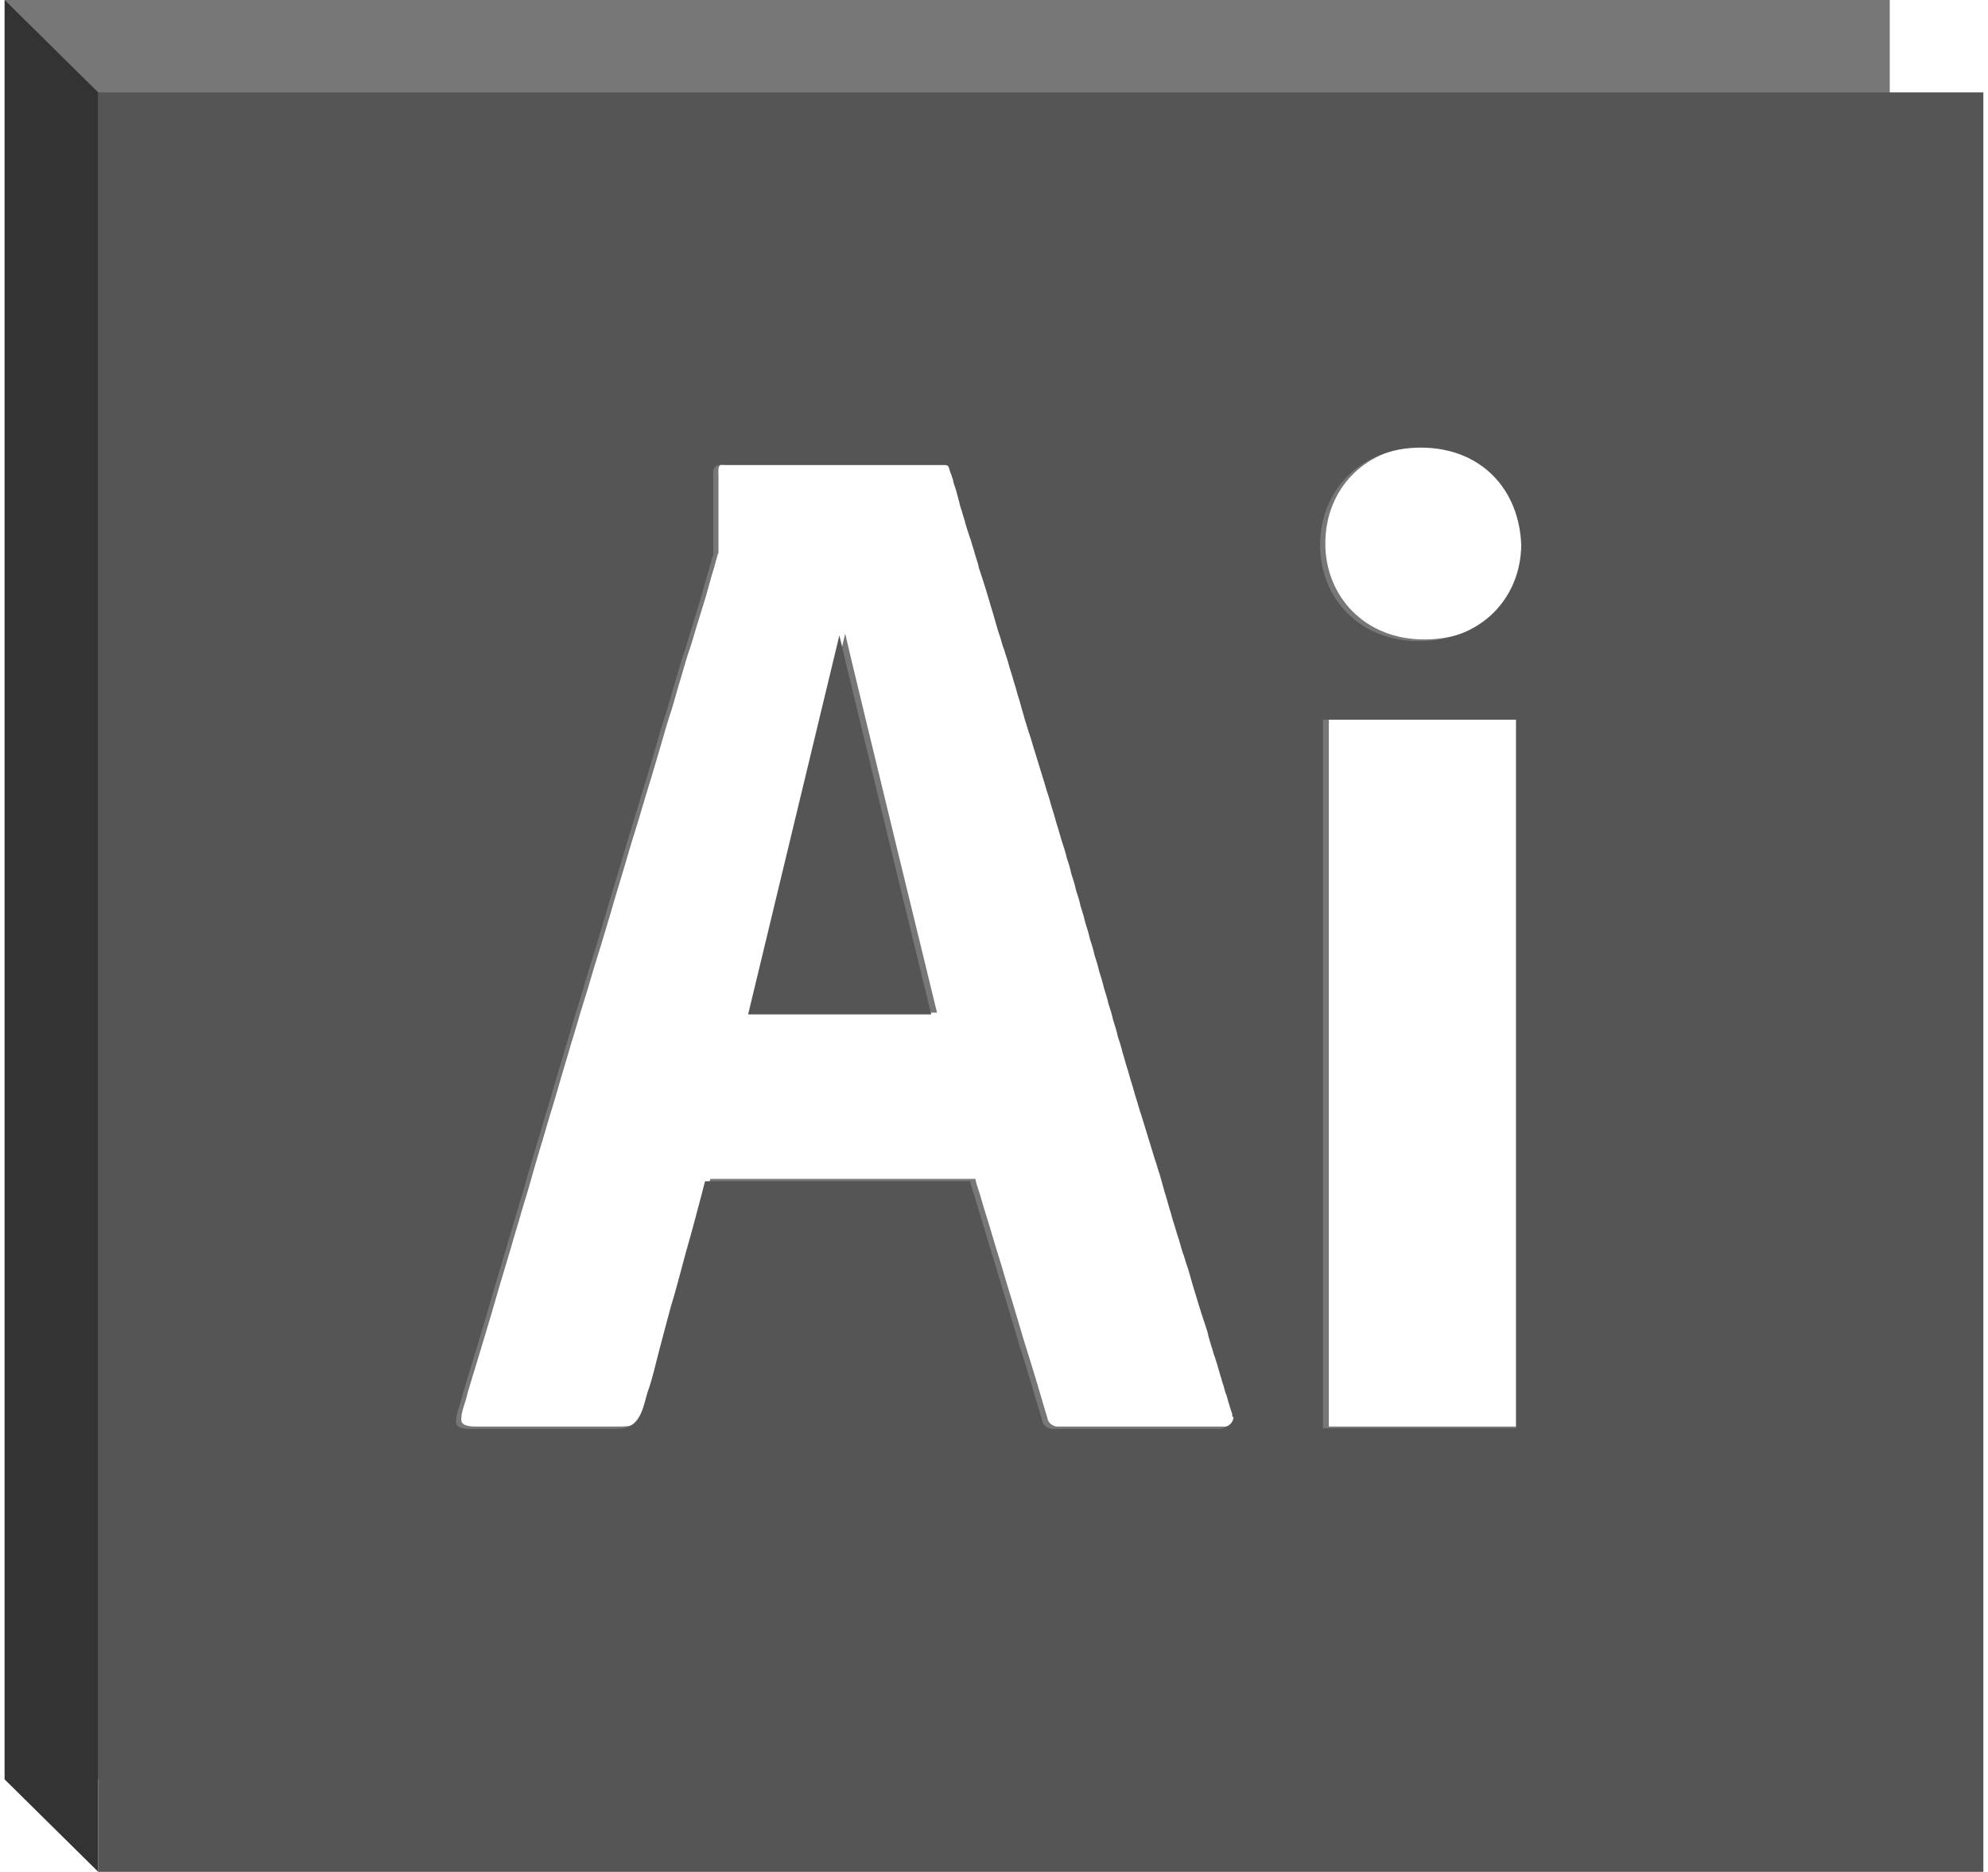 <?xml version="1.0" encoding="utf-8"?>
<!-- Generator: Adobe Illustrator 18.0.0, SVG Export Plug-In . SVG Version: 6.00 Build 0)  -->
<!DOCTYPE svg PUBLIC "-//W3C//DTD SVG 1.1//EN" "http://www.w3.org/Graphics/SVG/1.1/DTD/svg11.dtd">
<svg version="1.1" id="katman_1" xmlns="http://www.w3.org/2000/svg" xmlns:xlink="http://www.w3.org/1999/xlink" x="0px" y="0px"
	 viewBox="0 0 342 322" enable-background="new 0 0 342 322" xml:space="preserve">
<g>
	<path fill="#777777" d="M129.7,174.2h31.5c0,0-13.6-55.7-15.8-65.2L129.7,174.2z"/>
	<path fill="#777777" d="M0.8,0v306.1h324.3V0H0.8z M213,243.9c-0.4,1.1-1.9,1.5-2.3,1.5c-0.4,0-0.7,0-1.1,0c-0.4,0-0.8,0-1.2,0
		c0,0,0,0,0,0c-2.5,0-4.9,0-7.4,0c-2.7,0-5.5,0-8.2,0c-2.4,0-4.8,0-7.2,0c-0.9,0-1.8,0-2.7,0c-0.3,0-0.7,0-1,0
		c-0.7,0-1.6-0.6-1.7-1.4c-0.1-0.4-0.2-0.7-0.3-1c-0.5-1.7-1-3.4-1.5-5.1c-0.7-2.3-1.4-4.6-2.1-6.8c-0.8-2.6-1.5-5.1-2.3-7.7
		c-0.8-2.5-1.5-5.1-2.3-7.6c-0.7-2.2-1.3-4.4-2-6.6c-0.5-1.5-0.9-3.1-1.4-4.6c-0.2-0.6-0.4-1.2-0.5-1.8h-45.6
		c-0.2,0.6-0.3,1.2-0.5,1.9c-0.4,1.6-0.9,3.3-1.3,4.9c-0.6,2.3-1.3,4.6-1.9,6.9c-0.7,2.6-1.4,5.3-2.2,7.9c-0.7,2.6-1.4,5.2-2.1,7.9
		c-0.6,2.3-1.1,4.6-1.9,6.8c-0.7,2.3-1.1,5.6-4.1,6.2c-0.7,0.1-1.7,0.1-2.5,0.1c-1.2,0-2.4,0-3.6,0c-0.1,0-0.2,0-0.4,0
		c-2.8,0-5.5,0-8.3,0c-2.7,0-5.3,0-8,0c-1.1,0-2.1,0-3.2,0c-0.9,0-2.6,0-2.8-0.9c-0.1-0.3,0-0.6,0-0.9c0-0.5,0.2-0.9,0.3-1.4
		c0.3-0.9,0.6-1.9,0.8-2.8c0.4-1.2,0.7-2.4,1.1-3.6c0.4-1.4,0.9-2.9,1.3-4.3c0.5-1.7,1-3.3,1.5-5c0.5-1.8,1.1-3.7,1.6-5.5
		c0.6-2,1.2-4,1.8-6c0.6-2.2,1.3-4.3,1.9-6.5c0.7-2.3,1.4-4.6,2-6.8c0.7-2.4,1.4-4.8,2.1-7.1c0.7-2.5,1.5-4.9,2.2-7.4
		c0.7-2.5,1.5-5,2.2-7.5c0.8-2.5,1.5-5.1,2.3-7.6c0.8-2.5,1.5-5.1,2.3-7.6c0.8-2.5,1.5-5,2.3-7.6c0.7-2.5,1.5-5,2.2-7.4
		c0.7-2.4,1.4-4.8,2.2-7.3c0.7-2.3,1.4-4.7,2.1-7c0.7-2.2,1.3-4.4,2-6.7c0.6-2.1,1.2-4.2,1.9-6.3c0.6-1.9,1.1-3.9,1.7-5.8
		c0.5-1.7,1-3.5,1.6-5.2c0.5-1.5,0.9-3.1,1.4-4.6c0.4-1.3,0.8-2.6,1.2-3.9c0.3-1.1,0.6-2.1,0.9-3.2c0.2-0.8,0.5-1.6,0.7-2.4
		c0.1-0.5,0.3-1,0.4-1.5c0.1-0.2,0.1-0.3,0.2-0.5c0-0.9,0-1.8,0-2.7c0-2.1,0-4.2,0-6.3c0-1,0-2.1,0-3.1c0-0.4,0-0.9,0-1.3
		c0-0.5-0.1-1.2,0.2-1.6c0.1-0.2,0.2-0.3,0.4-0.4c0.5-0.2,1.2-0.1,1.7-0.1c0.5,0,1.1,0,1.6,0c1.5,0,3,0,4.5,0c1.8,0,3.7,0,5.5,0
		c2,0,4,0,6,0c2,0,4,0,6,0c1.9,0,3.7,0,5.6,0c1.5,0,3.1,0,4.6,0c1,0,2.1,0,3.1,0c0.3,0,0.5,0,0.8,0c0.1,0,0.2,0.1,0.3,0.1
		c0.3,0.2,0.3,0.6,0.4,0.9c0.1,0.2,0.1,0.4,0.2,0.5c0.1,0.2,0.1,0.4,0.2,0.6c0.1,0.3,0.2,0.5,0.2,0.8c0.1,0.3,0.2,0.6,0.3,0.9
		c0.1,0.3,0.2,0.6,0.3,1c0.1,0.4,0.2,0.7,0.3,1.1c0.1,0.4,0.2,0.8,0.3,1.2c0.1,0.4,0.3,0.8,0.4,1.3c0.1,0.4,0.3,0.9,0.4,1.3
		c0.1,0.5,0.3,1,0.4,1.4c0.2,0.5,0.3,1,0.5,1.5c0.2,0.5,0.3,1.1,0.5,1.6c0.2,0.6,0.3,1.1,0.5,1.7c0.2,0.6,0.4,1.2,0.5,1.8
		c0.2,0.6,0.4,1.2,0.6,1.8c0.2,0.6,0.4,1.3,0.6,1.9c0.2,0.7,0.4,1.3,0.6,2c0.2,0.7,0.4,1.4,0.6,2c0.2,0.7,0.4,1.4,0.6,2.1
		c0.2,0.7,0.4,1.4,0.7,2.2c0.2,0.7,0.4,1.5,0.7,2.2c0.2,0.8,0.5,1.5,0.7,2.3c0.2,0.8,0.5,1.6,0.7,2.3c0.2,0.8,0.5,1.6,0.7,2.4
		c0.2,0.8,0.5,1.6,0.7,2.4c0.2,0.8,0.5,1.6,0.7,2.5c0.3,0.8,0.5,1.7,0.8,2.5c0.3,0.8,0.5,1.7,0.8,2.6c0.3,0.9,0.5,1.7,0.8,2.6
		c0.3,0.9,0.5,1.7,0.8,2.6c0.3,0.9,0.5,1.8,0.8,2.6c0.3,0.9,0.5,1.8,0.8,2.7c0.3,0.9,0.5,1.8,0.8,2.7c0.3,0.9,0.5,1.8,0.8,2.7
		c0.3,0.9,0.6,1.8,0.8,2.7c0.3,0.9,0.6,1.8,0.8,2.8c0.3,0.9,0.6,1.8,0.8,2.8c0.3,0.9,0.6,1.8,0.8,2.8c0.3,0.9,0.6,1.9,0.8,2.8
		c0.3,0.9,0.6,1.9,0.8,2.8c0.3,0.9,0.6,1.9,0.8,2.8c0.3,0.9,0.6,1.9,0.8,2.8c0.3,0.9,0.6,1.9,0.8,2.8c0.3,0.9,0.6,1.9,0.8,2.8
		c0.3,0.9,0.6,1.8,0.8,2.8c0.3,0.9,0.6,1.8,0.8,2.8c0.3,0.9,0.6,1.8,0.8,2.7c0.3,0.9,0.5,1.8,0.8,2.7c0.3,0.9,0.5,1.8,0.8,2.7
		c0.3,0.9,0.5,1.8,0.8,2.7c0.3,0.9,0.5,1.8,0.8,2.6c0.3,0.9,0.5,1.7,0.8,2.6c0.3,0.9,0.5,1.7,0.8,2.6c0.3,0.9,0.5,1.7,0.8,2.6
		c0.3,0.8,0.5,1.7,0.8,2.5c0.2,0.8,0.5,1.7,0.7,2.5c0.2,0.8,0.5,1.6,0.7,2.4c0.2,0.8,0.5,1.6,0.7,2.4c0.2,0.8,0.5,1.6,0.7,2.3
		c0.2,0.8,0.5,1.5,0.7,2.3c0.2,0.7,0.4,1.5,0.7,2.2c0.2,0.7,0.4,1.4,0.7,2.2c0.2,0.7,0.4,1.4,0.6,2.1c0.2,0.7,0.4,1.4,0.6,2
		c0.2,0.7,0.4,1.3,0.6,2c0.2,0.6,0.4,1.3,0.6,1.9c0.2,0.6,0.4,1.2,0.6,1.8c0.2,0.6,0.4,1.2,0.5,1.8c0.2,0.6,0.3,1.1,0.5,1.7
		c0.2,0.5,0.3,1.1,0.5,1.6c0.2,0.5,0.3,1,0.5,1.5c0.1,0.5,0.3,1,0.4,1.4c0.1,0.5,0.3,0.9,0.4,1.4c0.1,0.4,0.3,0.8,0.4,1.3
		c0.1,0.4,0.2,0.8,0.4,1.2c0.1,0.4,0.2,0.7,0.3,1.1c0.1,0.3,0.2,0.6,0.3,1c0.1,0.3,0.2,0.6,0.3,0.9c0.1,0.2,0.1,0.4,0.1,0.7
		C213.2,243.4,213.1,243.7,213,243.9z M261.8,245.4h-33.2V123.5h33.2V245.4z M245,110c-10.3,0-17-7.5-17-16.5
		c0-9.5,7-16.8,17.3-16.8c10.5,0,17,7.3,17.3,16.8C262.6,102.4,255.8,110,245,110z"/>
</g>
<polygon fill="#333333" points="0.8,306.1 16.9,322 16.9,15.9 0.8,0 "/>
<g>
	<path fill="#555555" d="M128.7,174.5h31.5c0,0-13.6-55.7-15.8-65.2L128.7,174.5z"/>
	<path fill="#555555" d="M16.9,15.9V322h324.3V15.9H16.9z M212.1,244.3c-0.4,1.1-1.9,1.5-2.3,1.5c-0.4,0-0.7,0-1.1,0
		c-0.4,0-0.8,0-1.2,0c0,0,0,0,0,0c-2.5,0-4.9,0-7.4,0c-2.7,0-5.5,0-8.2,0c-2.4,0-4.8,0-7.2,0c-0.9,0-1.8,0-2.7,0c-0.3,0-0.7,0-1,0
		c-0.7,0-1.6-0.6-1.7-1.4c-0.1-0.4-0.2-0.7-0.3-1c-0.5-1.7-1-3.4-1.5-5.1c-0.7-2.3-1.4-4.6-2.1-6.8c-0.8-2.6-1.5-5.1-2.3-7.7
		c-0.8-2.5-1.5-5.1-2.3-7.6c-0.7-2.2-1.3-4.4-2-6.6c-0.5-1.5-0.9-3.1-1.4-4.6c-0.2-0.6-0.4-1.2-0.5-1.8h-45.6
		c-0.2,0.6-0.3,1.2-0.5,1.9c-0.4,1.6-0.9,3.3-1.3,4.9c-0.6,2.3-1.3,4.6-1.9,6.9c-0.7,2.6-1.4,5.3-2.2,7.9c-0.7,2.6-1.4,5.2-2.1,7.9
		c-0.6,2.3-1.1,4.6-1.9,6.8c-0.7,2.3-1.1,5.6-4.1,6.2c-0.7,0.1-1.7,0.1-2.5,0.1c-1.2,0-2.4,0-3.6,0c-0.1,0-0.2,0-0.4,0
		c-2.8,0-5.5,0-8.3,0c-2.7,0-5.3,0-8,0c-1.1,0-2.1,0-3.2,0c-0.9,0-2.6,0-2.8-0.9c-0.1-0.3,0-0.6,0-0.9c0-0.5,0.2-0.9,0.3-1.4
		c0.3-0.9,0.6-1.9,0.8-2.8c0.4-1.2,0.7-2.4,1.1-3.6c0.4-1.4,0.9-2.9,1.3-4.3c0.5-1.7,1-3.3,1.5-5c0.5-1.8,1.1-3.7,1.6-5.5
		c0.6-2,1.2-4,1.8-6c0.6-2.2,1.3-4.3,1.9-6.5c0.7-2.3,1.4-4.6,2-6.8c0.7-2.4,1.4-4.8,2.1-7.1c0.7-2.5,1.5-4.9,2.2-7.4
		c0.7-2.5,1.5-5,2.2-7.5c0.8-2.5,1.5-5.1,2.3-7.6c0.8-2.5,1.5-5.1,2.3-7.6c0.8-2.5,1.5-5,2.3-7.6c0.7-2.5,1.5-5,2.2-7.4
		c0.7-2.4,1.4-4.8,2.2-7.3c0.7-2.3,1.4-4.7,2.1-7c0.7-2.2,1.3-4.4,2-6.7c0.6-2.1,1.2-4.2,1.9-6.3c0.6-1.9,1.1-3.9,1.7-5.8
		c0.5-1.7,1-3.5,1.6-5.2c0.5-1.5,0.9-3.1,1.4-4.6c0.4-1.3,0.8-2.6,1.2-3.9c0.3-1.1,0.6-2.1,0.9-3.2c0.2-0.8,0.5-1.6,0.7-2.4
		c0.1-0.5,0.3-1,0.4-1.5c0.1-0.2,0.1-0.3,0.2-0.5c0-0.9,0-1.8,0-2.7c0-2.1,0-4.2,0-6.3c0-1,0-2.1,0-3.1c0-0.4,0-0.9,0-1.3
		c0-0.5-0.1-1.2,0.2-1.6c0.1-0.2,0.2-0.3,0.4-0.4c0.5-0.2,1.2-0.1,1.7-0.1c0.5,0,1.1,0,1.6,0c1.5,0,3,0,4.5,0c1.8,0,3.7,0,5.5,0
		c2,0,4,0,6,0c2,0,4,0,6,0c1.9,0,3.7,0,5.6,0c1.5,0,3.1,0,4.6,0c1,0,2.1,0,3.1,0c0.3,0,0.5,0,0.8,0c0.1,0,0.2,0.1,0.3,0.1
		c0.3,0.2,0.3,0.6,0.4,0.9c0.1,0.2,0.1,0.4,0.2,0.5c0.1,0.2,0.1,0.4,0.2,0.6c0.1,0.3,0.2,0.5,0.2,0.8c0.1,0.3,0.2,0.6,0.3,0.9
		c0.1,0.3,0.2,0.6,0.3,1c0.1,0.4,0.2,0.7,0.3,1.1c0.1,0.4,0.2,0.8,0.3,1.2c0.1,0.4,0.3,0.8,0.4,1.3c0.1,0.4,0.3,0.9,0.4,1.3
		c0.1,0.5,0.3,1,0.4,1.4c0.2,0.5,0.3,1,0.5,1.5c0.2,0.5,0.3,1.1,0.5,1.6c0.2,0.6,0.3,1.1,0.5,1.7c0.2,0.6,0.4,1.2,0.5,1.8
		c0.2,0.6,0.4,1.2,0.6,1.8c0.2,0.6,0.4,1.3,0.6,1.9c0.2,0.7,0.4,1.3,0.6,2c0.2,0.7,0.4,1.4,0.6,2c0.2,0.7,0.4,1.4,0.6,2.1
		c0.2,0.7,0.4,1.4,0.7,2.2c0.2,0.7,0.4,1.5,0.7,2.2c0.2,0.8,0.5,1.5,0.7,2.3c0.2,0.8,0.5,1.6,0.7,2.3c0.2,0.8,0.5,1.6,0.7,2.4
		c0.2,0.8,0.5,1.6,0.7,2.4c0.2,0.8,0.5,1.6,0.7,2.5c0.3,0.8,0.5,1.7,0.8,2.5c0.3,0.8,0.5,1.7,0.8,2.6c0.3,0.9,0.5,1.7,0.8,2.6
		c0.3,0.9,0.5,1.7,0.8,2.6c0.3,0.9,0.5,1.8,0.8,2.6c0.3,0.9,0.5,1.8,0.8,2.7c0.3,0.9,0.5,1.8,0.8,2.7c0.3,0.9,0.5,1.8,0.8,2.7
		c0.3,0.9,0.6,1.8,0.8,2.7c0.3,0.9,0.6,1.8,0.8,2.8c0.3,0.9,0.6,1.8,0.8,2.8c0.3,0.9,0.6,1.8,0.8,2.8c0.3,0.9,0.6,1.9,0.8,2.8
		c0.3,0.9,0.6,1.9,0.8,2.8c0.3,0.9,0.6,1.9,0.8,2.8c0.3,0.9,0.6,1.9,0.8,2.8c0.3,0.9,0.6,1.9,0.8,2.8c0.3,0.9,0.6,1.9,0.8,2.8
		c0.3,0.9,0.6,1.8,0.8,2.8c0.3,0.9,0.6,1.8,0.8,2.8c0.3,0.9,0.6,1.8,0.8,2.7c0.3,0.9,0.5,1.8,0.8,2.7c0.3,0.9,0.5,1.8,0.8,2.7
		c0.3,0.9,0.5,1.8,0.8,2.7c0.3,0.9,0.5,1.8,0.8,2.6c0.3,0.9,0.5,1.7,0.8,2.6c0.3,0.9,0.5,1.7,0.8,2.6c0.3,0.9,0.5,1.7,0.8,2.6
		c0.3,0.8,0.5,1.7,0.8,2.5c0.2,0.8,0.5,1.7,0.7,2.5c0.2,0.8,0.5,1.6,0.7,2.4c0.2,0.8,0.5,1.6,0.7,2.4c0.2,0.8,0.5,1.6,0.7,2.3
		c0.2,0.8,0.5,1.5,0.7,2.3c0.2,0.7,0.4,1.5,0.7,2.2c0.2,0.7,0.4,1.4,0.7,2.2c0.2,0.7,0.4,1.4,0.6,2.1c0.2,0.7,0.4,1.4,0.6,2
		c0.2,0.7,0.4,1.3,0.6,2c0.2,0.6,0.4,1.3,0.6,1.9c0.2,0.6,0.4,1.2,0.6,1.8c0.2,0.6,0.4,1.2,0.5,1.8c0.2,0.6,0.3,1.1,0.5,1.7
		c0.2,0.5,0.3,1.1,0.5,1.6c0.2,0.5,0.3,1,0.5,1.5c0.1,0.5,0.3,1,0.4,1.4c0.1,0.5,0.3,0.9,0.4,1.4c0.1,0.4,0.3,0.8,0.4,1.3
		c0.1,0.4,0.2,0.8,0.4,1.2c0.1,0.4,0.2,0.7,0.3,1.1c0.1,0.3,0.2,0.6,0.3,1c0.1,0.3,0.2,0.6,0.3,0.9c0.1,0.2,0.1,0.4,0.1,0.7
		C212.3,243.7,212.2,244,212.1,244.3z M260.8,245.7h-33.2V123.8h33.2V245.7z M244.1,110.3c-10.3,0-17-7.5-17-16.5
		c0-9.5,7-16.8,17.3-16.8c10.5,0,17,7.3,17.3,16.8C261.6,102.8,254.9,110.3,244.1,110.3z"/>
</g>
</svg>
